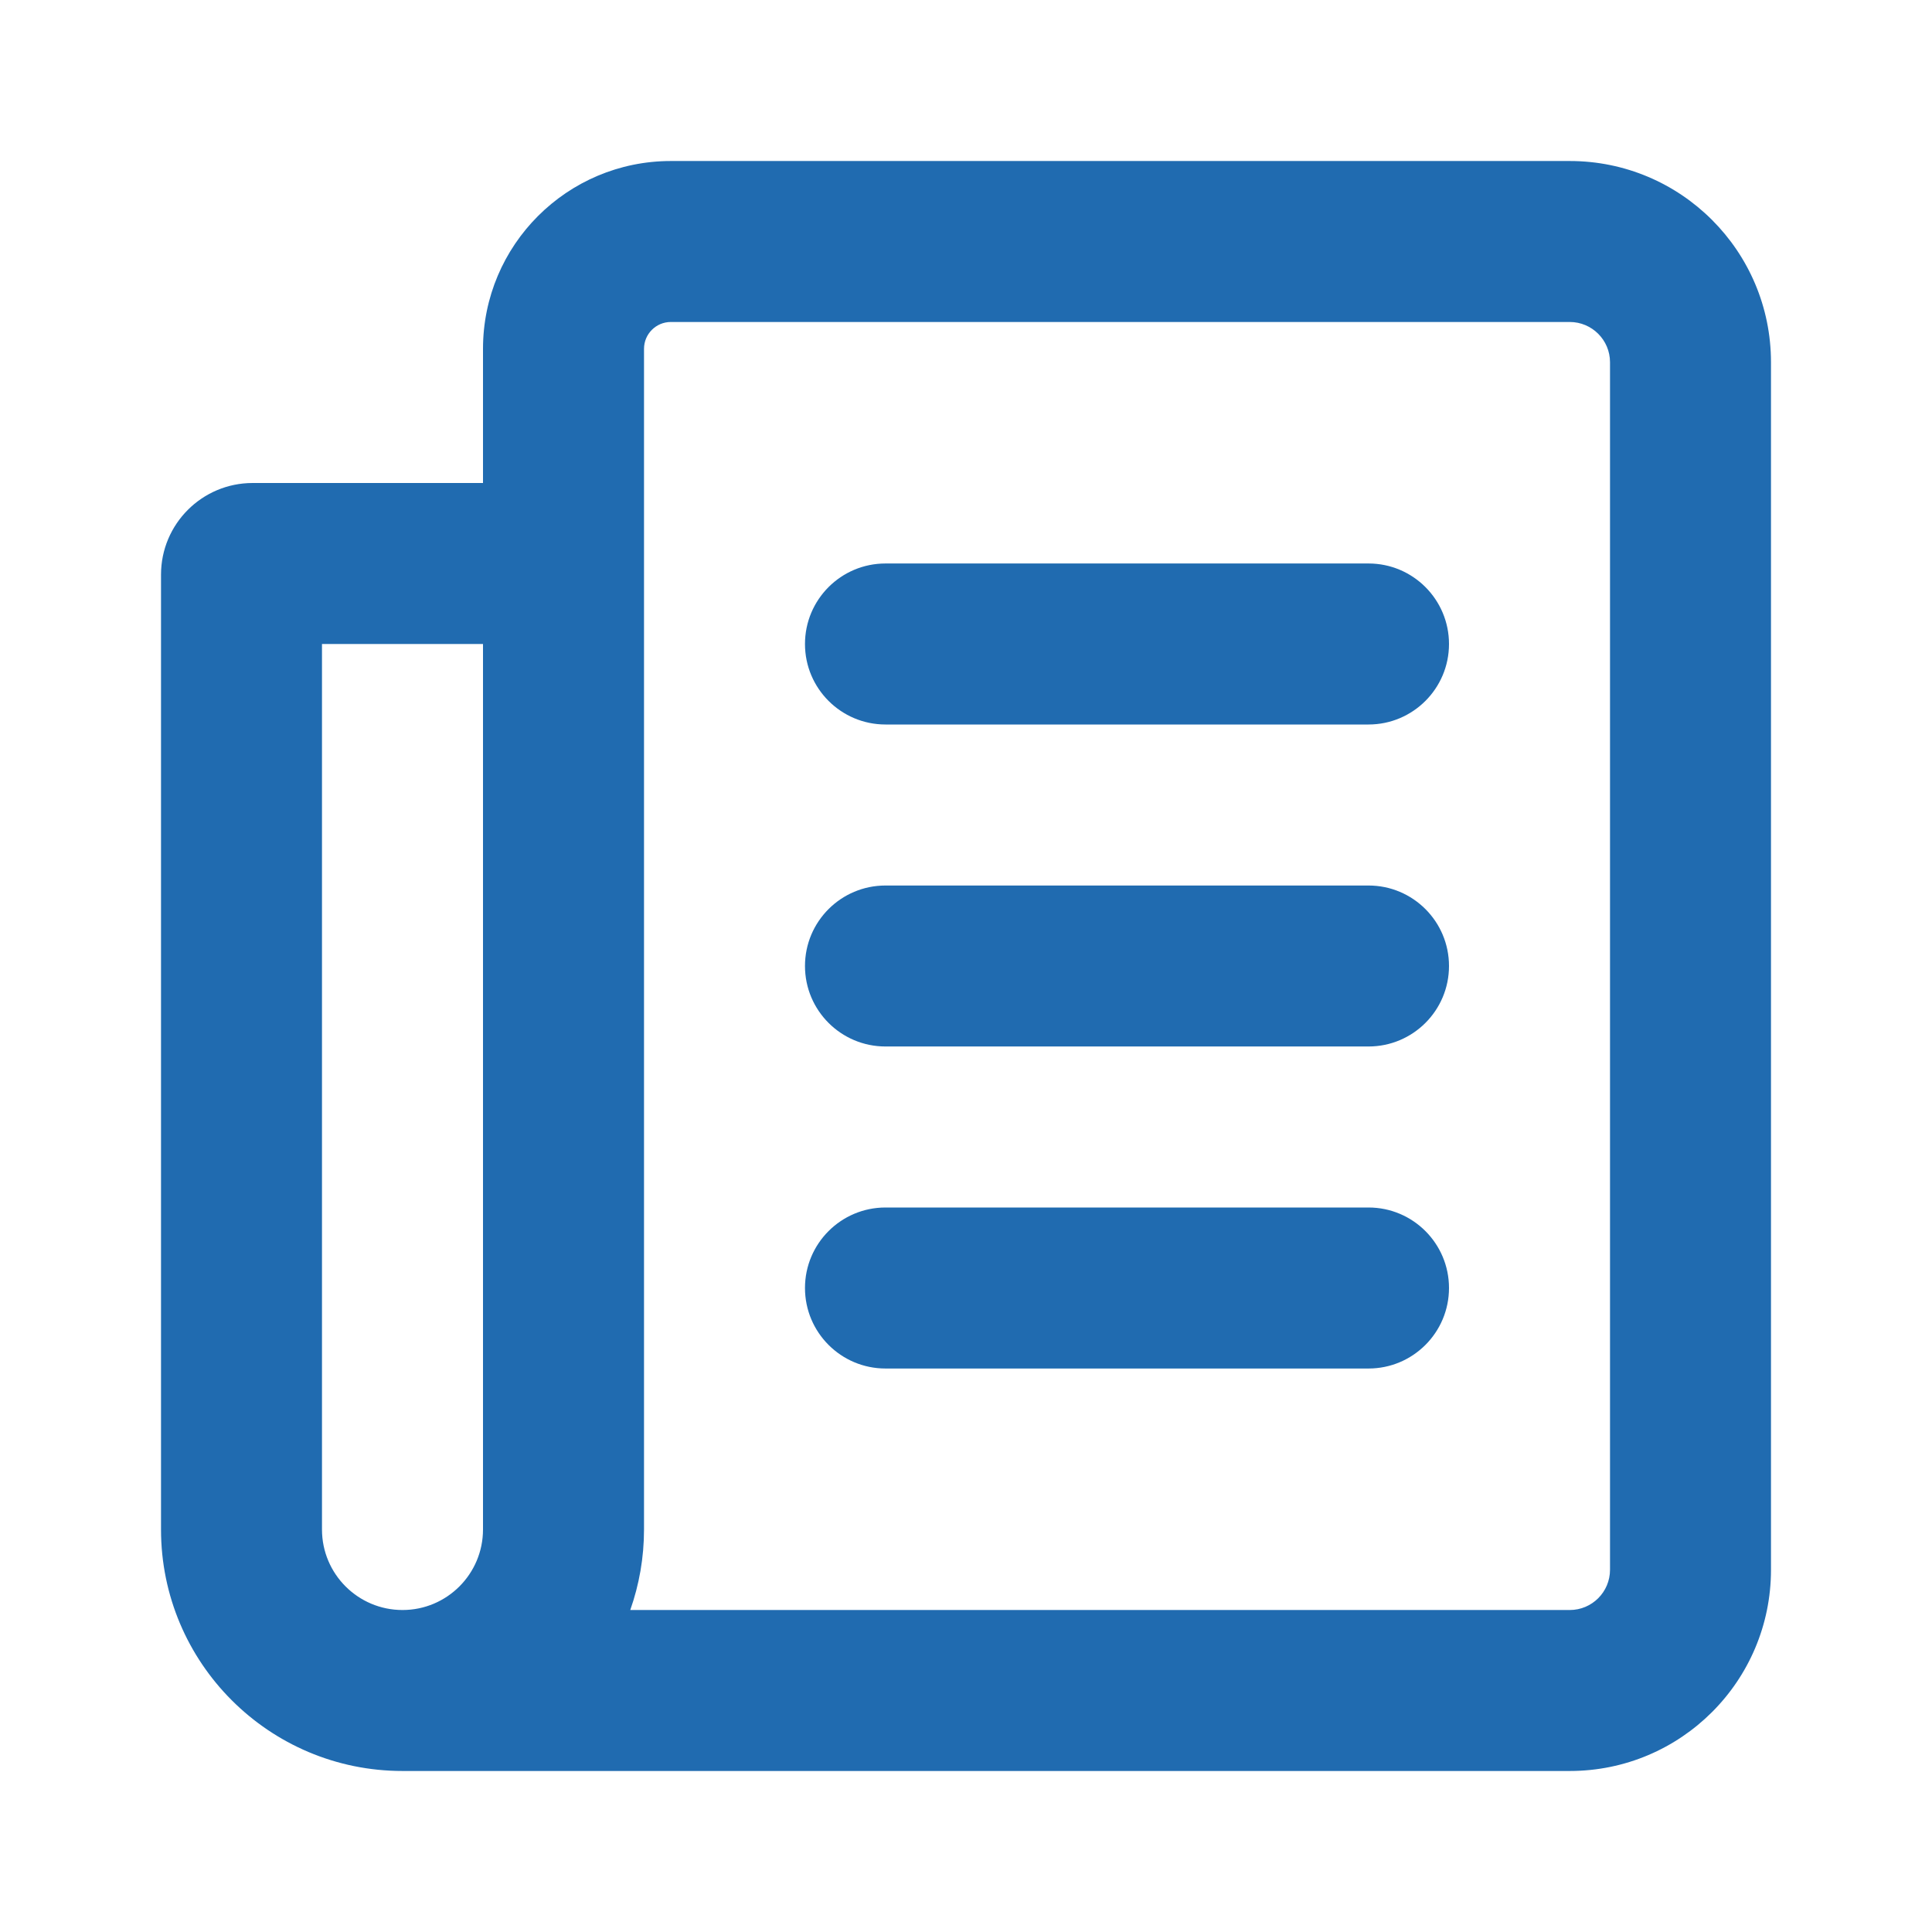 <svg width="50" height="50" viewBox="0 0 50 50" fill="none" xmlns="http://www.w3.org/2000/svg">
<path fill-rule="evenodd" clip-rule="evenodd" d="M41.667 40.626C41.667 41.2 41.201 41.667 40.625 41.667H27.083H20.833H16.311C16.541 41.015 16.667 40.314 16.667 39.583V9.028C16.667 8.644 16.978 8.333 17.361 8.333H40.625C41.2 8.333 41.667 8.8 41.667 9.375V25.476V40.626ZM40.625 45.833H27.083H20.833H10.417C6.965 45.833 4.167 43.035 4.167 39.583V14.872C4.167 13.562 5.229 12.5 6.539 12.5L10.417 12.5H12.5V9.028C12.5 6.343 14.676 4.167 17.361 4.167H40.625C43.502 4.167 45.833 6.499 45.833 9.375V25.476V40.626C45.833 43.503 43.501 45.833 40.625 45.833ZM12.5 16.667L11.458 16.667H8.333V39.583C8.333 40.734 9.266 41.667 10.417 41.667C11.567 41.667 12.5 40.734 12.5 39.583V16.667ZM35.417 22.917C36.567 22.917 37.5 23.849 37.5 25C37.5 26.151 36.567 27.083 35.417 27.083H22.917C21.766 27.083 20.833 26.151 20.833 25C20.833 23.849 21.766 22.917 22.917 22.917H35.417ZM37.5 33.333C37.5 32.183 36.567 31.25 35.417 31.25H22.917C21.766 31.25 20.833 32.183 20.833 33.333C20.833 34.484 21.766 35.417 22.917 35.417H35.417C36.567 35.417 37.5 34.484 37.5 33.333ZM35.417 14.583C36.567 14.583 37.5 15.516 37.5 16.667C37.5 17.817 36.567 18.75 35.417 18.75H22.917C21.766 18.75 20.833 17.817 20.833 16.667C20.833 15.516 21.766 14.583 22.917 14.583H35.417Z" fill="#206BB0"/>
</svg>
